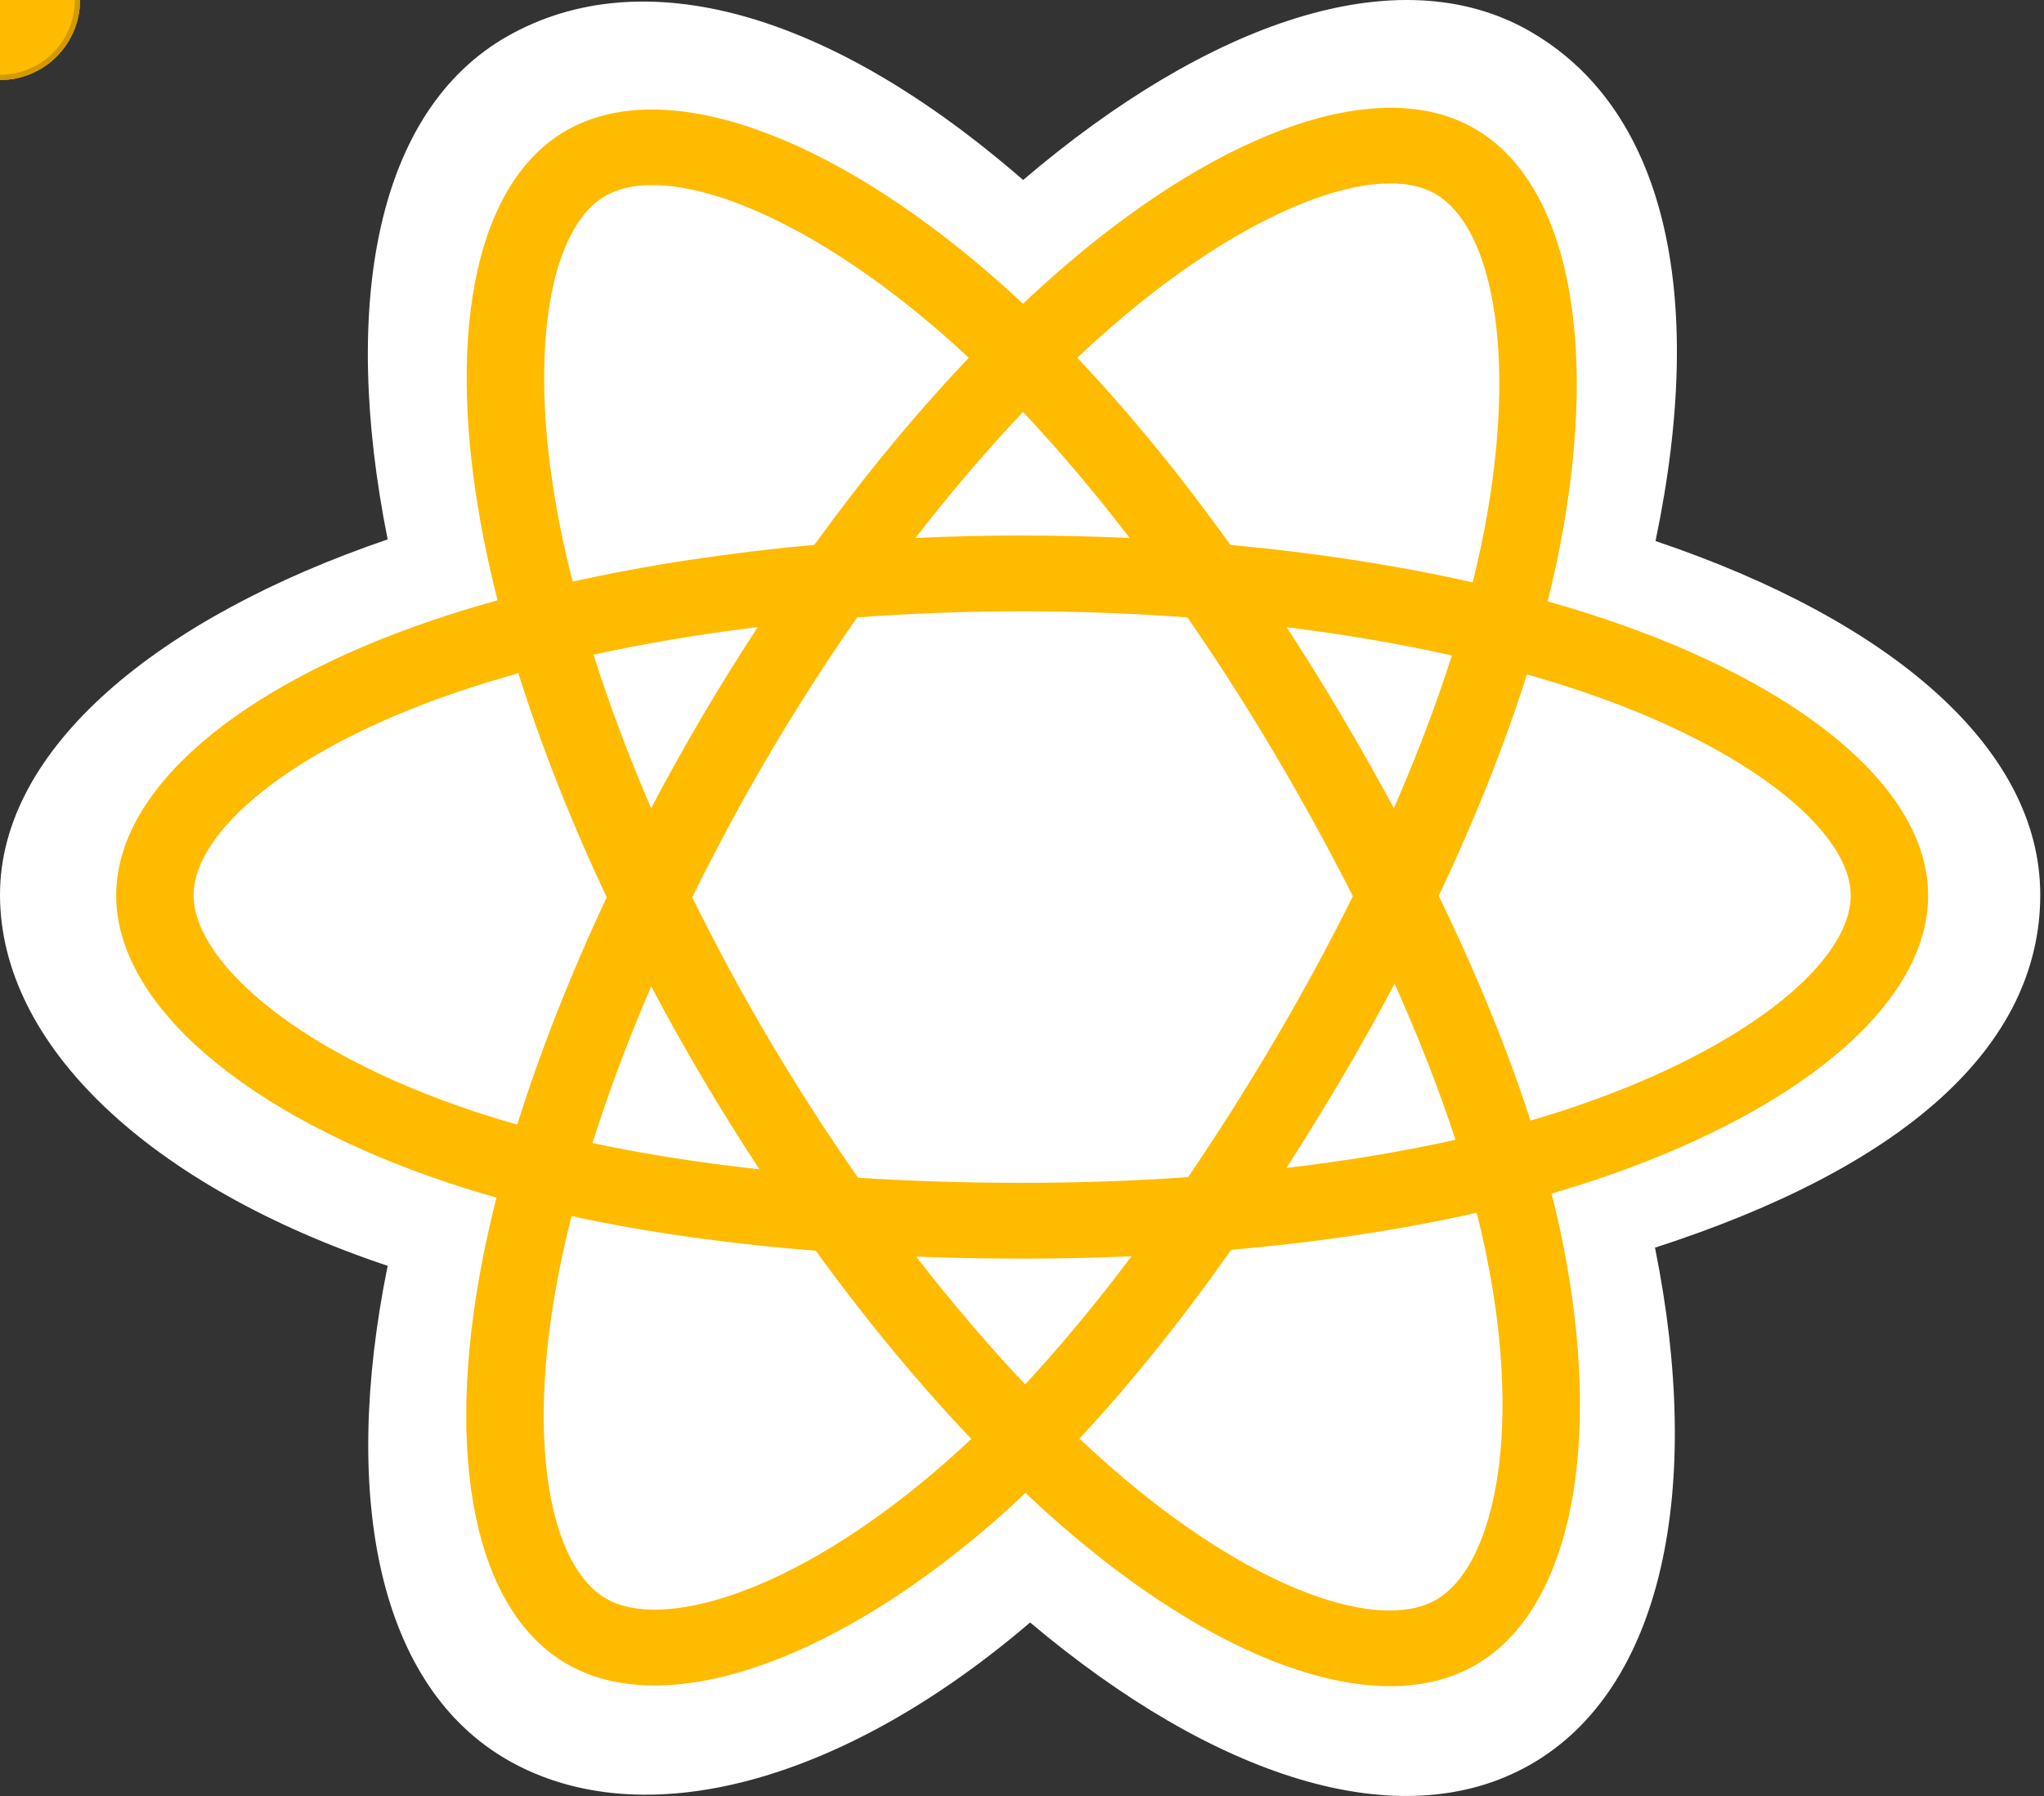 <?xml version="1.0" encoding="UTF-8"?>
<svg width="198" height="174" viewBox="0 0 396 348" fill="none" version="1.1" xmlns="http://www.w3.org/2000/svg" xmlns:xlink="http://www.w3.org/1999/xlink">
    <rect x="0" y="0" width="396" height="348" fill="#333333" stroke="none"/>
    <path
        d="M0 173.375C0 202.606 29.15 229.894 75.104 245.275C65.927 290.514 73.461 326.978 98.619 341.185C124.478 355.789 163.004 345.68 199.57 314.38C235.214 344.416 271.236 356.237 296.373 341.988C322.209 327.343 330.066 288.407 320.635 241.755C368.501 226.259 395.275 202.991 395.275 173.375C395.275 144.821 366.073 120.12 320.736 104.837C330.889 56.258 322.287 20.68 296.086 5.885C270.826 -8.378 234.384 4.053 198.217 34.875C160.59 2.161 124.508 -7.826 98.335 7.009C73.099 21.314 65.898 58.441 75.104 104.516C30.7 119.676 0 144.937 0 173.375Z"
        fill="white"
    />
    <path
        d="M311.135 120.014C307.399 118.759 303.631 117.596 299.835 116.527C300.464 114.022 301.046 111.506 301.581 108.98C310.135 68.319 304.542 35.562 285.442 24.779C267.13 14.438 237.181 25.221 206.933 50.996C203.952 53.541 201.038 56.16 198.192 58.85C196.287 57.062 194.348 55.308 192.376 53.59C160.675 26.027 128.9 14.413 109.82 25.228C91.526 35.599 86.107 66.394 93.808 104.929C94.574 108.745 95.439 112.541 96.402 116.314C91.906 117.564 87.564 118.897 83.41 120.315C46.245 133.003 22.51 152.889 22.51 173.514C22.51 194.819 47.988 216.187 86.7 229.142C89.839 230.188 93.004 231.156 96.192 232.048C95.157 236.112 94.237 240.205 93.435 244.32C86.093 282.185 91.827 312.25 110.074 322.557C128.92 333.198 160.551 322.26 191.352 295.896C193.786 293.812 196.23 291.602 198.677 289.285C201.759 292.196 204.923 295.024 208.166 297.763C238.001 322.902 267.466 333.054 285.697 322.72C304.526 312.046 310.644 279.748 302.699 240.451C302.094 237.45 301.387 234.384 300.594 231.263C302.816 230.621 304.996 229.957 307.122 229.267C347.366 216.211 373.549 195.103 373.549 173.514C373.549 152.814 349.049 132.794 311.135 120.014Z"
        fill="#FFBB00"
    />
    <path
        d="M302.406 215.328C300.487 215.951 298.517 216.552 296.51 217.134C292.067 203.362 286.07 188.717 278.734 173.587C285.736 158.816 291.5 144.359 295.819 130.675C299.409 131.694 302.895 132.767 306.254 133.9C338.739 144.849 358.554 161.04 358.554 173.514C358.554 186.803 337.153 204.054 302.408 215.328H302.406ZM287.989 243.303C291.501 260.68 292.003 276.39 289.676 288.671C287.585 299.707 283.381 307.064 278.183 310.011C267.12 316.281 243.46 308.13 217.948 286.631C215.022 284.167 212.075 281.535 209.12 278.751C219.012 268.157 228.897 255.84 238.545 242.164C255.516 240.69 271.549 238.279 286.089 234.988C286.803 237.818 287.44 240.591 287.989 243.303ZM142.186 308.927C131.378 312.665 122.77 312.772 117.567 309.834C106.493 303.582 101.891 279.439 108.169 247.058C108.916 243.231 109.77 239.426 110.733 235.645C125.111 238.759 141.027 241 158.039 242.351C167.75 255.734 177.921 268.035 188.172 278.807C185.993 280.871 183.763 282.882 181.484 284.838C167.864 296.497 154.215 304.767 142.188 308.927H142.186ZM91.551 215.246C74.433 209.517 60.297 202.072 50.608 193.948C41.902 186.646 37.505 179.397 37.505 173.514C37.505 160.999 56.563 145.033 88.347 134.181C92.337 132.825 96.366 131.584 100.429 130.459C104.823 144.45 110.585 159.079 117.539 173.872C110.495 188.885 104.65 203.747 100.216 217.903C97.306 217.087 94.416 216.201 91.551 215.246ZM108.525 102.108C101.927 69.091 106.308 44.187 117.334 37.937C129.079 31.28 155.047 40.773 182.417 64.57C184.167 66.091 185.924 67.684 187.684 69.332C177.486 80.055 167.408 92.264 157.781 105.569C141.271 107.067 125.467 109.474 110.938 112.698C110.043 109.188 109.238 105.656 108.525 102.107V102.108ZM259.947 138.721C256.515 132.916 252.956 127.185 249.272 121.53C260.474 122.915 271.204 124.755 281.281 127.009C278.256 136.503 274.485 146.431 270.045 156.608C266.801 150.581 263.434 144.617 259.947 138.721ZM198.197 79.826C205.114 87.163 212.041 95.357 218.855 104.245C205.033 103.606 191.188 103.603 177.365 104.236C184.185 95.43 191.172 87.248 198.197 79.826ZM136.051 138.821C132.607 144.67 129.304 150.598 126.142 156.598C121.775 146.455 118.039 136.483 114.988 126.853C125.004 124.658 135.684 122.865 146.813 121.503C143.088 127.192 139.499 132.967 136.051 138.821ZM147.133 226.574C135.636 225.317 124.794 223.615 114.781 221.481C117.881 211.68 121.699 201.494 126.16 191.134C129.334 197.138 132.652 203.069 136.112 208.921C139.642 214.89 143.316 220.776 147.133 226.574ZM198.612 268.24C191.504 260.73 184.415 252.424 177.491 243.489C184.212 243.748 191.065 243.879 198.029 243.879C205.185 243.879 212.258 243.722 219.22 243.418C212.384 252.515 205.482 260.833 198.612 268.24ZM270.188 190.606C274.88 201.079 278.835 211.21 281.977 220.845C271.798 223.119 260.809 224.951 249.23 226.311C252.941 220.551 256.534 214.719 260.007 208.819C263.539 202.823 266.933 196.75 270.188 190.606ZM247.017 201.483C241.699 210.529 236.082 219.403 230.176 228.091C219.761 228.819 208.998 229.195 198.029 229.195C187.106 229.195 176.48 228.862 166.246 228.212C160.187 219.545 154.464 210.655 149.09 201.564C143.742 192.521 138.746 183.282 134.114 173.867C138.734 164.45 143.715 155.206 149.045 146.155V146.159C154.374 137.106 160.051 128.255 166.066 119.624C176.506 118.851 187.21 118.447 198.031 118.447C208.9 118.447 219.618 118.854 230.055 119.633C236.008 128.251 241.65 137.071 246.968 146.078C252.317 155.108 257.364 164.307 262.102 173.659C257.413 183.106 252.382 192.387 247.018 201.483H247.017ZM277.953 37.5C289.707 44.139 294.279 70.909 286.894 106.016C286.409 108.303 285.883 110.581 285.315 112.85C270.752 109.559 254.937 107.11 238.379 105.589C228.733 92.139 218.738 79.909 208.705 69.324C211.334 66.842 214.026 64.425 216.778 62.074C242.694 39.988 266.916 31.268 277.953 37.5Z"
        fill="white"
    />
    <path
        d="M175 160C140.52 154.983 113.115 182.043 106.5 226.5C99.885 270.957 81.499 282 114.5 317C129.282 332.678 186.615 296.654 232.5 236C289.052 161.247 318.5 36 280.499 30.5C242.499 25.001 176 81 147 135.5C118 190 70.999 278 112.5 317C134.072 337.272 211.131 276.314 255.998 199.5C297.446 128.538 308.911 42.505 282.499 30.5C256.646 18.749 179.661 65.35 145 135C87.754 226.04 91 303 110.5 317C129.999 331 166.5 310 197 278C227.5 246 209.952 168.726 175 160Z"
        id="path1"
    />
    <path
        d="M197.542 201.223C210.839 233.429 248.101 243.169 289.7 226.15C331.3 209.131 350.184 219.298 363.42 173.05C369.349 152.334 309.095 121.443 233.513 112.972C140.362 102.532 17.643 141.184 32.323 176.663C47.004 212.143 129.112 240.712 190.779 237.809C252.446 234.905 352.108 230.368 364.441 174.77C370.852 145.87 279.087 110.753 190.132 111.412C107.954 112.021 28.133 146.106 31.302 174.944C34.403 203.173 113.788 245.558 191.371 239.784C298.879 242.502 363.386 200.404 365.463 176.489C367.54 152.574 330.843 131.919 287.754 122.041C244.664 112.163 187.192 166.717 197.542 201.223Z"
        id="path2"
    />
    <path
        d="M222.947 163.258C243.713 135.279 232.883 98.32 196.878 71.416C160.873 44.512 159.869 23.089 113.406 35.548C92.594 41.129 97.125 108.688 128.769 177.847C167.77 263.083 264.078 348.397 286.939 317.548C309.799 286.699 292.027 201.598 257.794 150.223C223.561 98.849 168.369 15.741 114.354 33.787C86.277 43.167 103.408 139.917 149.763 215.842C192.587 285.983 262.898 336.87 285.991 319.309C308.596 302.119 304.07 212.242 259.183 148.7C206.173 55.13 136.875 21.496 115.303 32.026C93.73 42.556 94.912 84.65 108.624 126.676C122.336 168.703 198.692 189.894 222.947 163.258Z"
        id="path3"
    />

    <circle
        cx="0"
        cy="0"
        r="15"
        fill="#FFBB00"
        stroke="#D29A00"
        strokeWidth="5"
        id="circle1"
    />
    <circle
        cx="0"
        cy="0"
        r="15"
        fill="#FFBB00"
        stroke="#D29A00"
        strokeWidth="5"
        id="circle2"
    />
    <circle
        cx="0"
        cy="0"
        r="15"
        fill="#FFBB00"
        stroke="#D29A00"
        strokeWidth="5"
        id="circle3"
    />

    <animateMotion
        xlinkHref="#circle3"
        dur="8s"
        begin="0s"
        fill="freeze"
        repeatCount="indefinite"
    >
        <mpath xlinkHref="#path3" />
    </animateMotion>

    <animateMotion
        xlinkHref="#circle1"
        dur="6.5s"
        begin="0s"
        fill="freeze"
        repeatCount="indefinite"
    >
        <mpath xlinkHref="#path1" />
    </animateMotion>

    <animateMotion
        xlinkHref="#circle2"
        dur="7.5s"
        begin="0s"
        fill="freeze"
        repeatCount="indefinite"
    >
        <mpath xlinkHref="#path2" />
    </animateMotion>
    </svg>